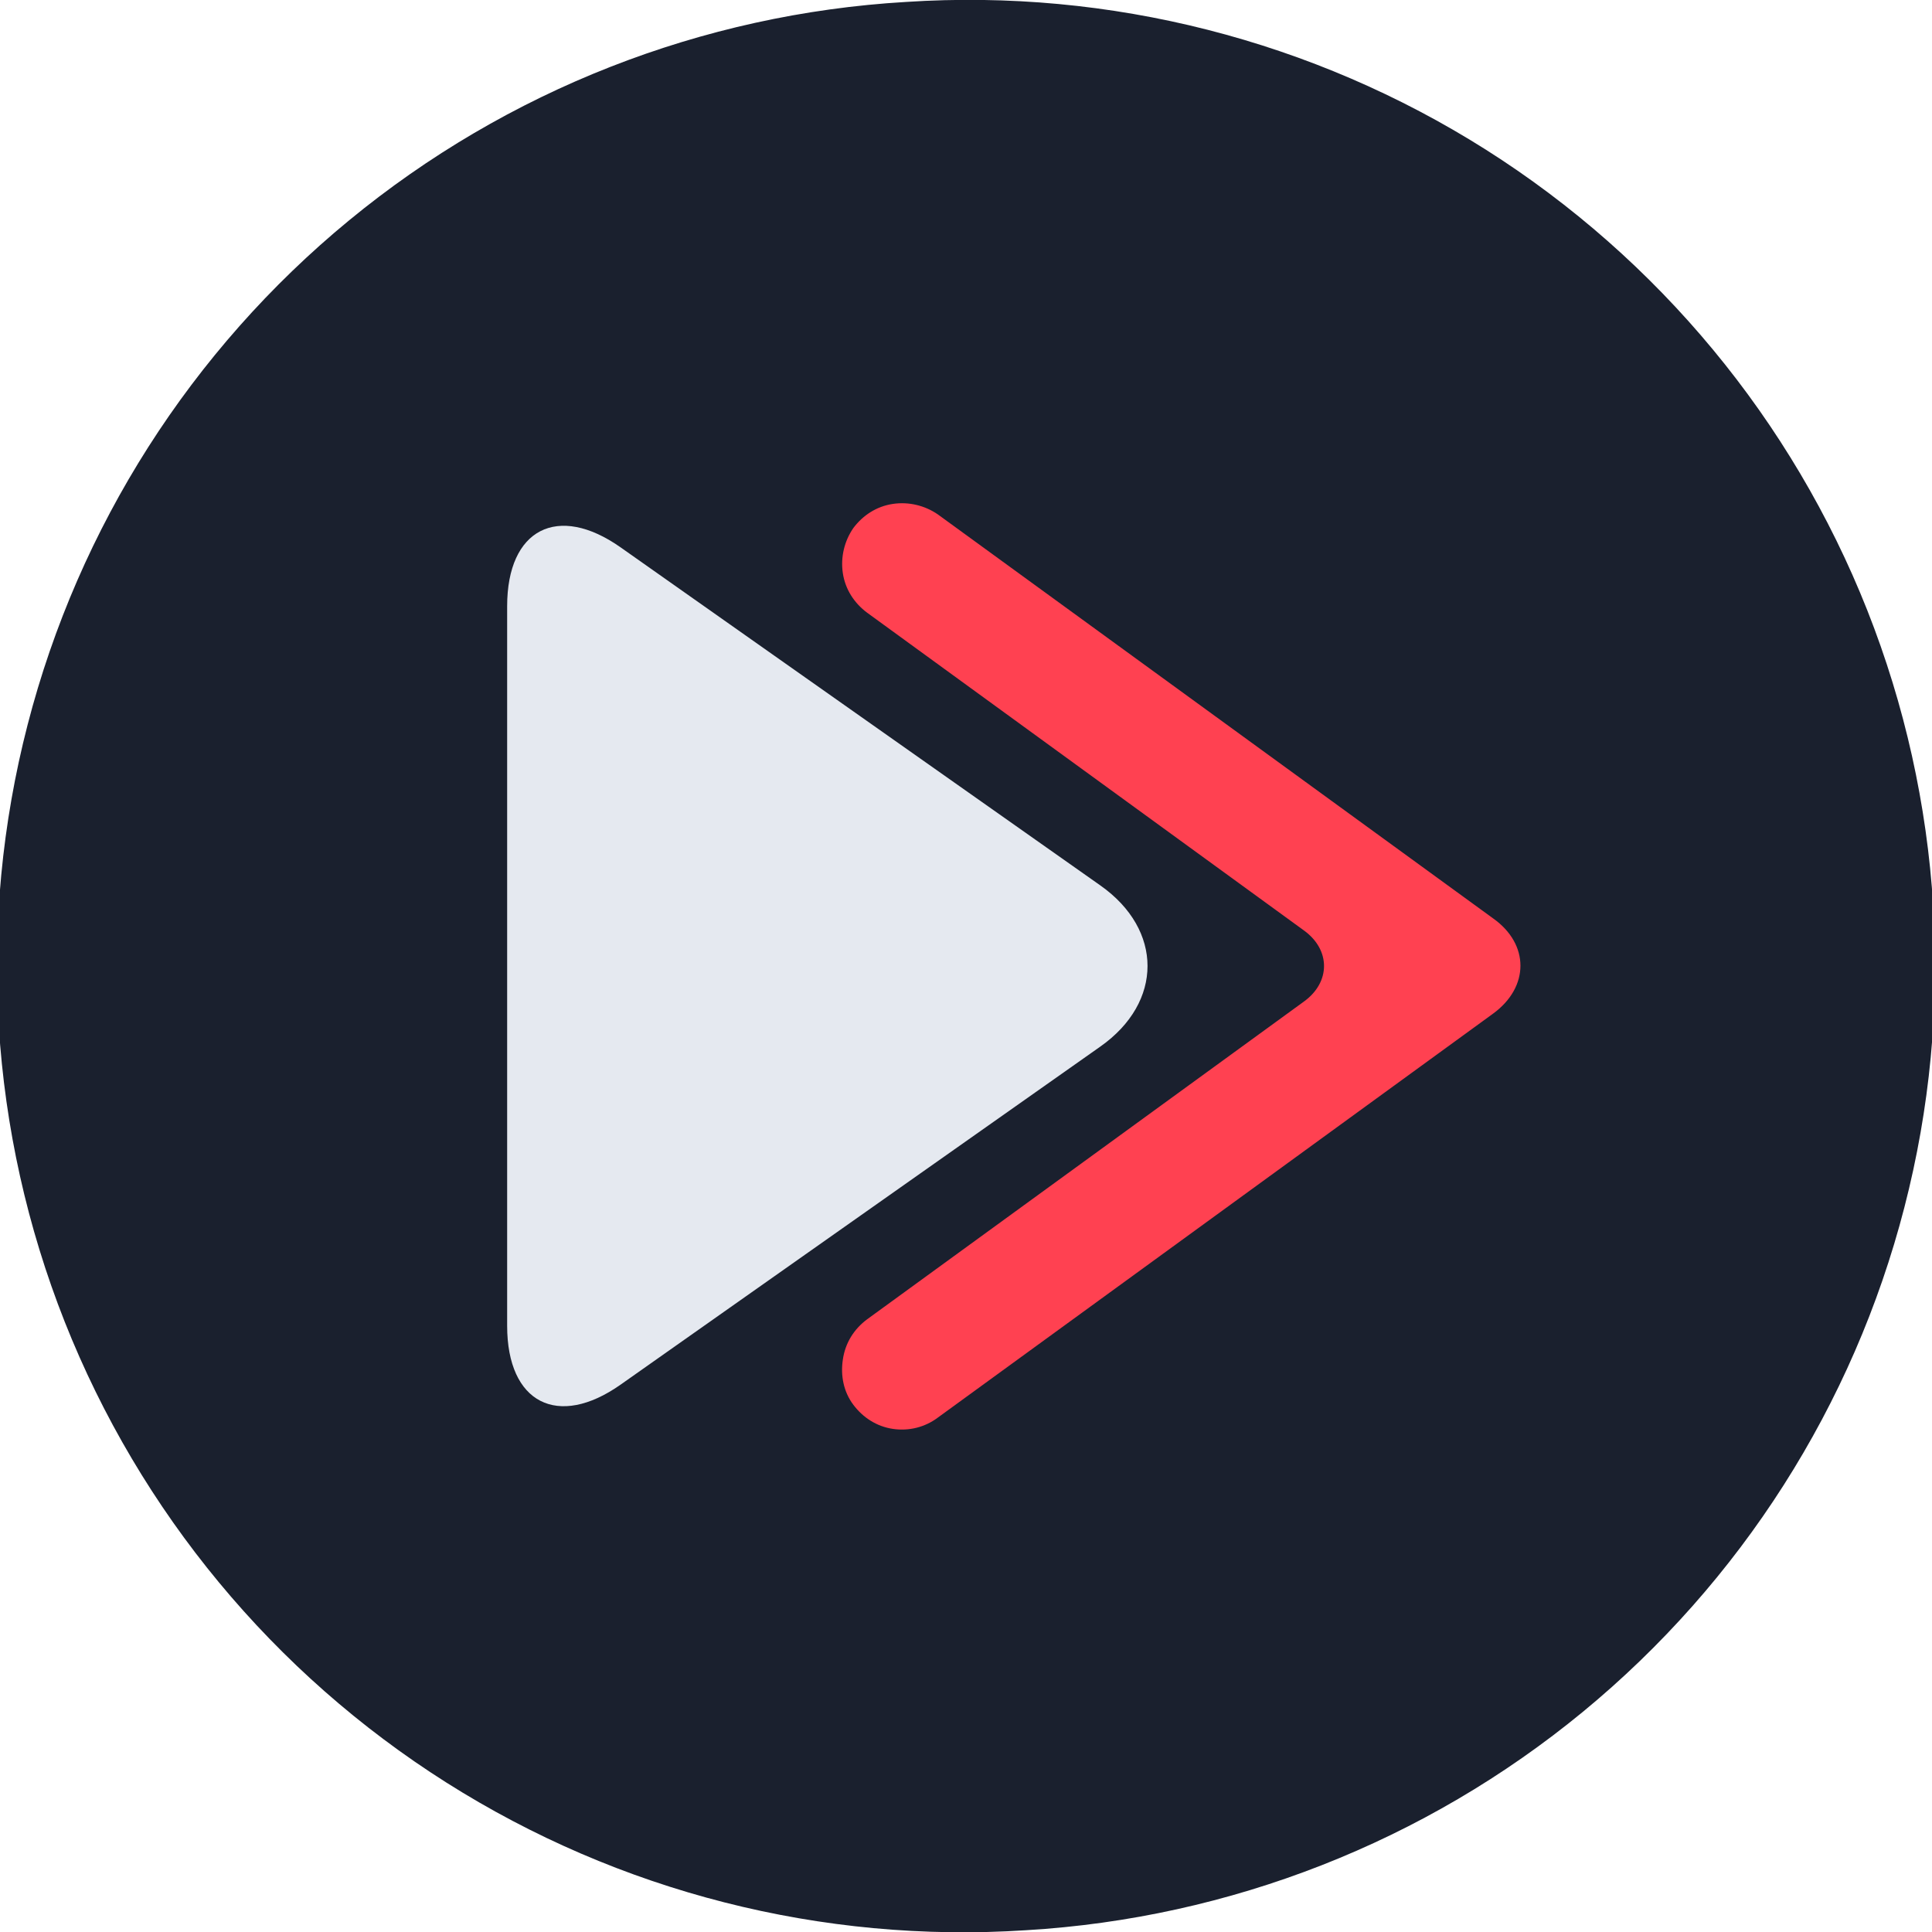 <svg
    xmlns="http://www.w3.org/2000/svg"
    viewBox="0 0 24 24"
    id="vector">
    <path
        id="path"
        d="M 11.255 0.024 C 8.72 0.173 6.297 1.124 4.337 2.737 C 2.376 4.35 0.977 6.545 0.343 9.003 C -0.292 11.462 -0.13 14.059 0.804 16.42 C 1.739 18.781 3.399 20.785 5.544 22.143 C 7.689 23.501 10.211 24.144 12.745 23.978 C 15.28 23.828 17.703 22.878 19.663 21.265 C 21.624 19.651 23.023 17.457 23.657 14.998 C 24.292 12.54 24.13 9.942 23.196 7.581 C 22.261 5.221 20.601 3.216 18.456 1.858 C 16.31 0.501 13.788 -0.142 11.255 0.024 Z"
        fill="#1a202e"
        stroke-width="1"/>
    <path
        id="path_1"
        d="M 10.77 16.39 L 16.2 12.44 C 16.53 12.2 16.53 11.8 16.2 11.56 L 10.77 7.61 C 10.61 7.49 10.5 7.32 10.47 7.12 C 10.44 6.92 10.49 6.72 10.6 6.56 C 10.72 6.4 10.89 6.29 11.09 6.26 C 11.29 6.23 11.49 6.28 11.65 6.39 L 18.55 11.41 C 19 11.73 19 12.26 18.55 12.59 L 11.65 17.61 C 11.49 17.73 11.29 17.78 11.09 17.75 C 10.89 17.72 10.72 17.61 10.6 17.45 C 10.48 17.29 10.44 17.09 10.47 16.89 C 10.5 16.68 10.61 16.51 10.77 16.39 Z"
        fill="#ff4151"
        stroke-width="1"/>
    <path
        id="path_2"
        d="M 7.71 17.2 L 13.67 13 C 14.45 12.45 14.45 11.55 13.67 11 L 7.71 6.8 C 6.93 6.25 6.3 6.57 6.3 7.53 L 6.3 16.47 C 6.3 17.43 6.93 17.75 7.71 17.2 Z"
        fill="#e5e9f0"
        stroke-width="1"/>
</svg>
